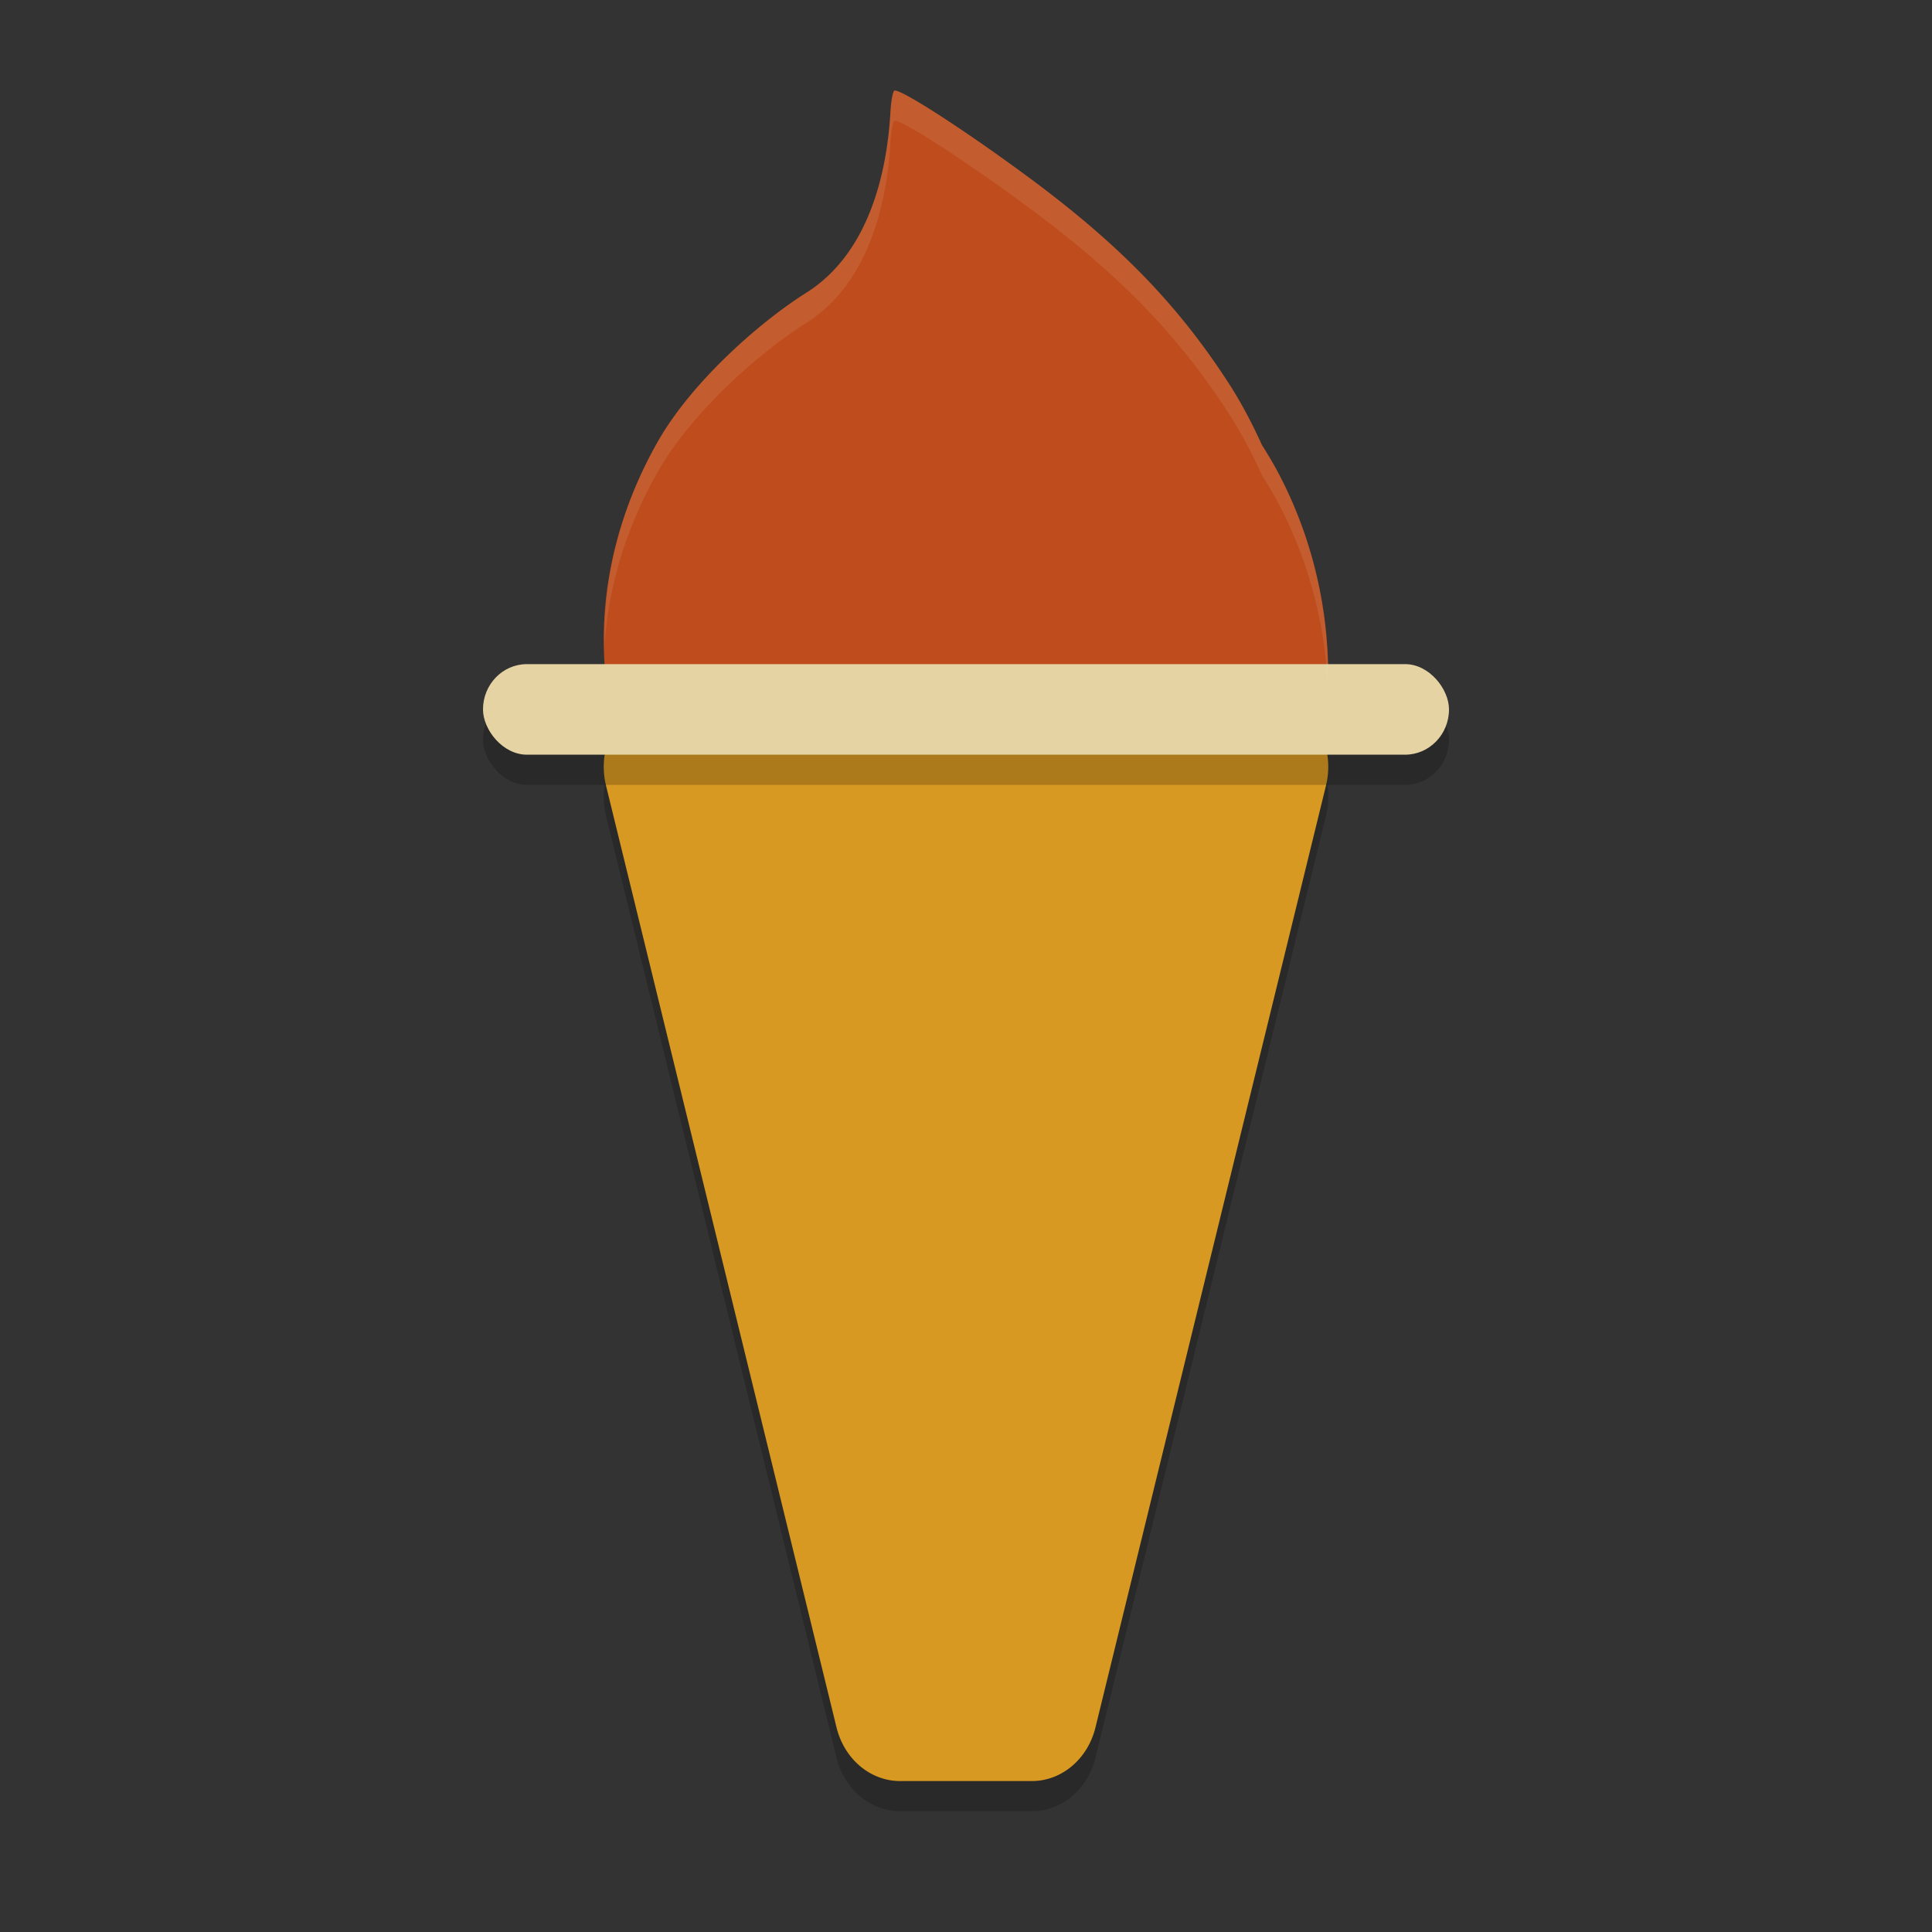 <svg xmlns="http://www.w3.org/2000/svg" width="64" height="64" version="1">
    <rect width="100%" height="100%" fill="#333333" stroke="none"/>
    <path d="M22.182 24a2.182 2.4 0 0 0-2.107 3.024l7.636 31.2A2.182 2.4 0 0 0 29.818 60h4.364a2.182 2.4 0 0 0 2.107-1.777l7.636-31.199a2.182 2.4 0 0 0-2.107-3.023z" opacity=".2"/>
    <path d="M29.623 3.005c.155-.097 2.207 1.219 4.317 2.77 3.089 2.269 5.052 4.276 6.772 6.935.425.657.776 1.342 1.093 2.035.183.287.357.58.52.882 3.34 6.289 1.527 14.225-4.049 17.726-5.576 3.5-12.803 1.24-16.143-5.05a13.4 13.4 0 0 1-.43-.886c-.162-.283-.34-.557-.478-.85-1.893-4.01-1.508-8.305.578-11.96 1.104-1.934 3.317-3.907 4.91-4.912 1.989-1.254 2.66-3.79 2.785-5.996.02-.353.079-.665.125-.694z" fill="#BE4C1D"/>
    <path d="M22.182 23a2.182 2.4 0 0 0-2.107 3.023l7.636 31.2A2.182 2.4 0 0 0 29.818 59h4.364a2.182 2.4 0 0 0 2.107-1.777l7.636-31.2A2.182 2.4 0 0 0 41.818 23z" fill="#D79921"/>
    <rect width="32" height="3" x="16" y="23" rx="1.455" ry="1.5" opacity=".2"/>
    <rect width="32" height="3" x="16" y="22" rx="1.455" ry="1.5" fill="#E6D3A3"/>
    <path d="M29.623 3.006c-.046.029-.105.34-.125.693-.126 2.206-.797 4.742-2.785 5.996-1.594 1.006-3.806 2.978-4.91 4.912-1.21 2.12-1.826 4.455-1.78 6.825.124-2.025.74-4.004 1.78-5.825 1.104-1.934 3.316-3.906 4.91-4.912 1.988-1.254 2.659-3.79 2.785-5.996.02-.353.079-.664.125-.693.155-.098 2.206 1.217 4.316 2.767 3.09 2.27 5.054 4.279 6.774 6.938.425.657.776 1.341 1.092 2.035.184.287.358.58.521.881a14.358 14.358 0 0 1 1.658 6.123c.064-2.4-.46-4.867-1.658-7.123a13.891 13.891 0 0 0-.521-.88 15.714 15.714 0 0 0-1.092-2.036c-1.72-2.66-3.685-4.668-6.774-6.938-2.11-1.55-4.16-2.865-4.316-2.767z" fill="#F9F5D7" opacity=".1"/>
</svg>
